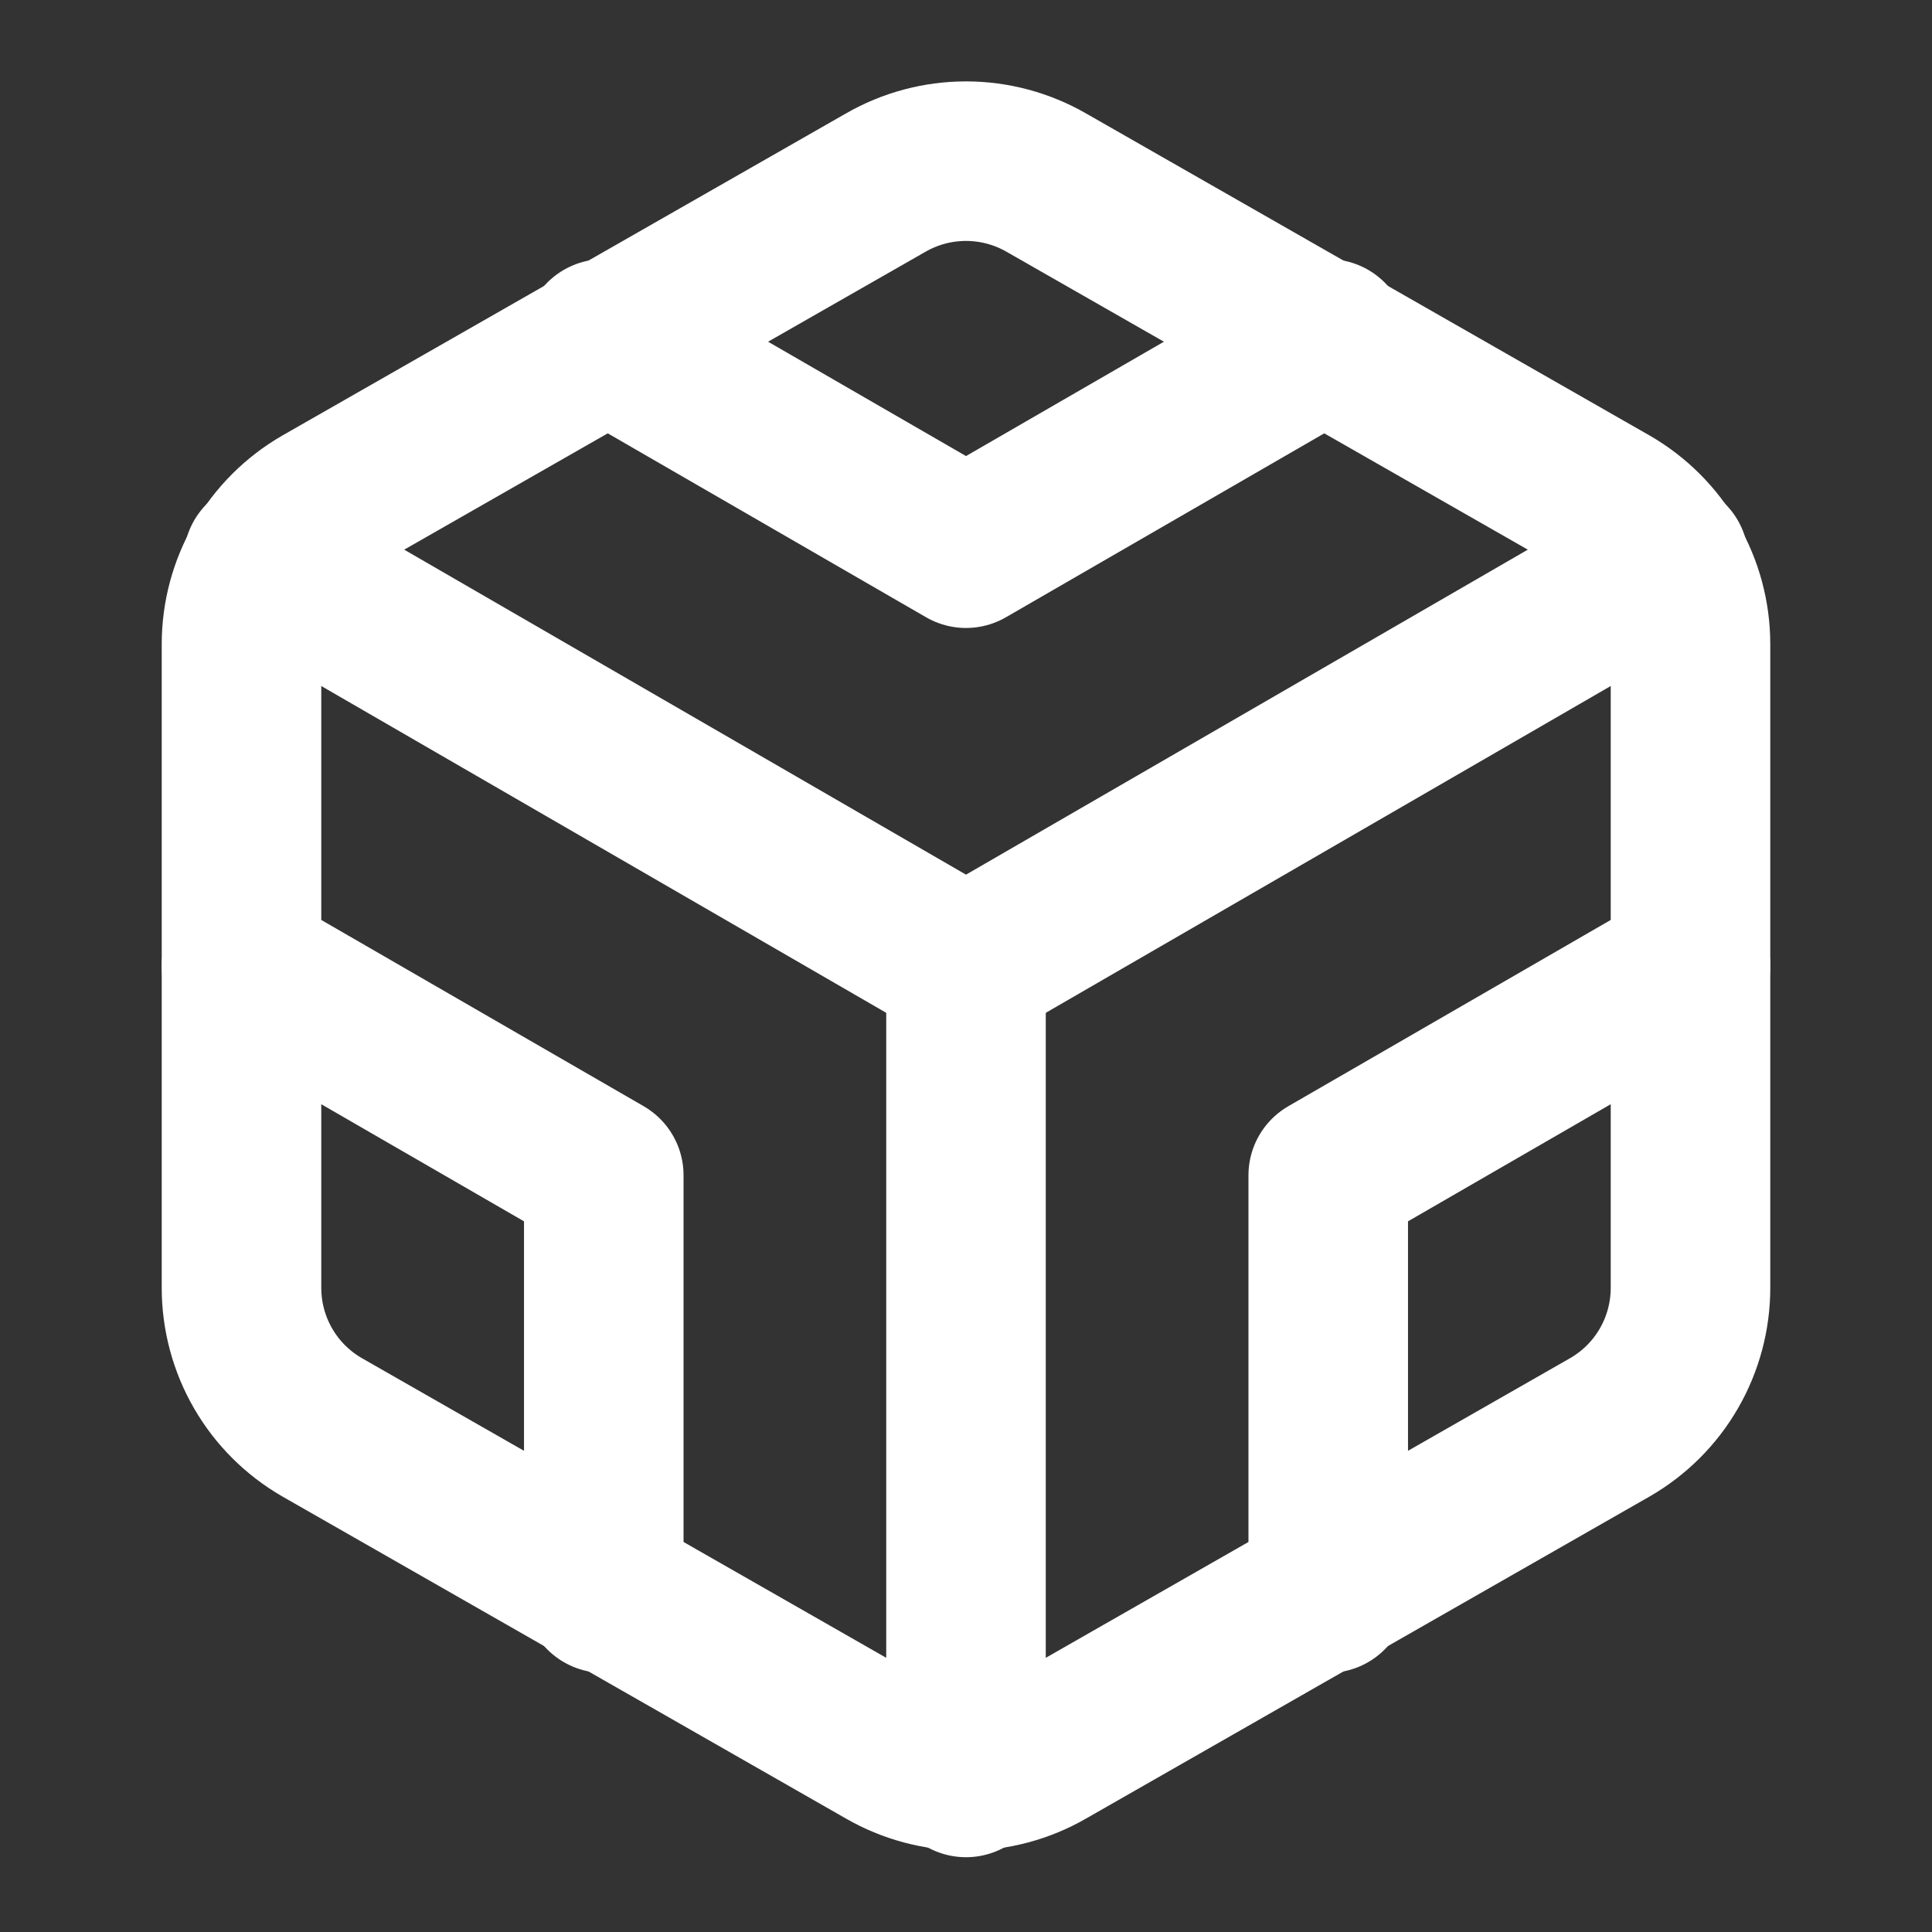 <svg width="55" height="55" viewBox="0 0 55 55" fill="none" xmlns="http://www.w3.org/2000/svg">
<rect x="0" y="0" width="55" height="55" fill="#333333" stroke="none"/>
<path d="M48.125 36.667V18.333C48.124 17.53 47.912 16.74 47.51 16.044C47.108 15.348 46.529 14.771 45.833 14.369L29.792 5.202C29.095 4.8 28.305 4.588 27.5 4.588C26.695 4.588 25.905 4.8 25.208 5.202L9.167 14.369C8.471 14.771 7.892 15.348 7.49 16.044C7.088 16.74 6.876 17.53 6.875 18.333V36.667C6.876 37.471 7.088 38.26 7.49 38.956C7.892 39.652 8.471 40.229 9.167 40.631L25.208 49.798C25.905 50.2 26.695 50.412 27.5 50.412C28.305 50.412 29.095 50.2 29.792 49.798L45.833 40.631C46.529 40.229 47.108 39.652 47.51 38.956C47.912 38.26 48.124 37.471 48.125 36.667Z" stroke="white" stroke-width="4.542" stroke-linecap="round" stroke-linejoin="round"/>
<path d="M17.188 9.648L27.5 15.606L37.812 9.648" stroke="white" stroke-width="4.542" stroke-linecap="round" stroke-linejoin="round"/>
<path d="M17.188 45.352V33.458L6.875 27.5" stroke="white" stroke-width="4.542" stroke-linecap="round" stroke-linejoin="round"/>
<path d="M48.125 27.5L37.812 33.458V45.352" stroke="white" stroke-width="4.542" stroke-linecap="round" stroke-linejoin="round"/>
<path d="M7.494 15.95L27.5 27.523L47.506 15.95" stroke="white" stroke-width="4.542" stroke-linecap="round" stroke-linejoin="round"/>
<path d="M27.5 50.6V27.5" stroke="white" stroke-width="4.542" stroke-linecap="round" stroke-linejoin="round"/>
</svg>
